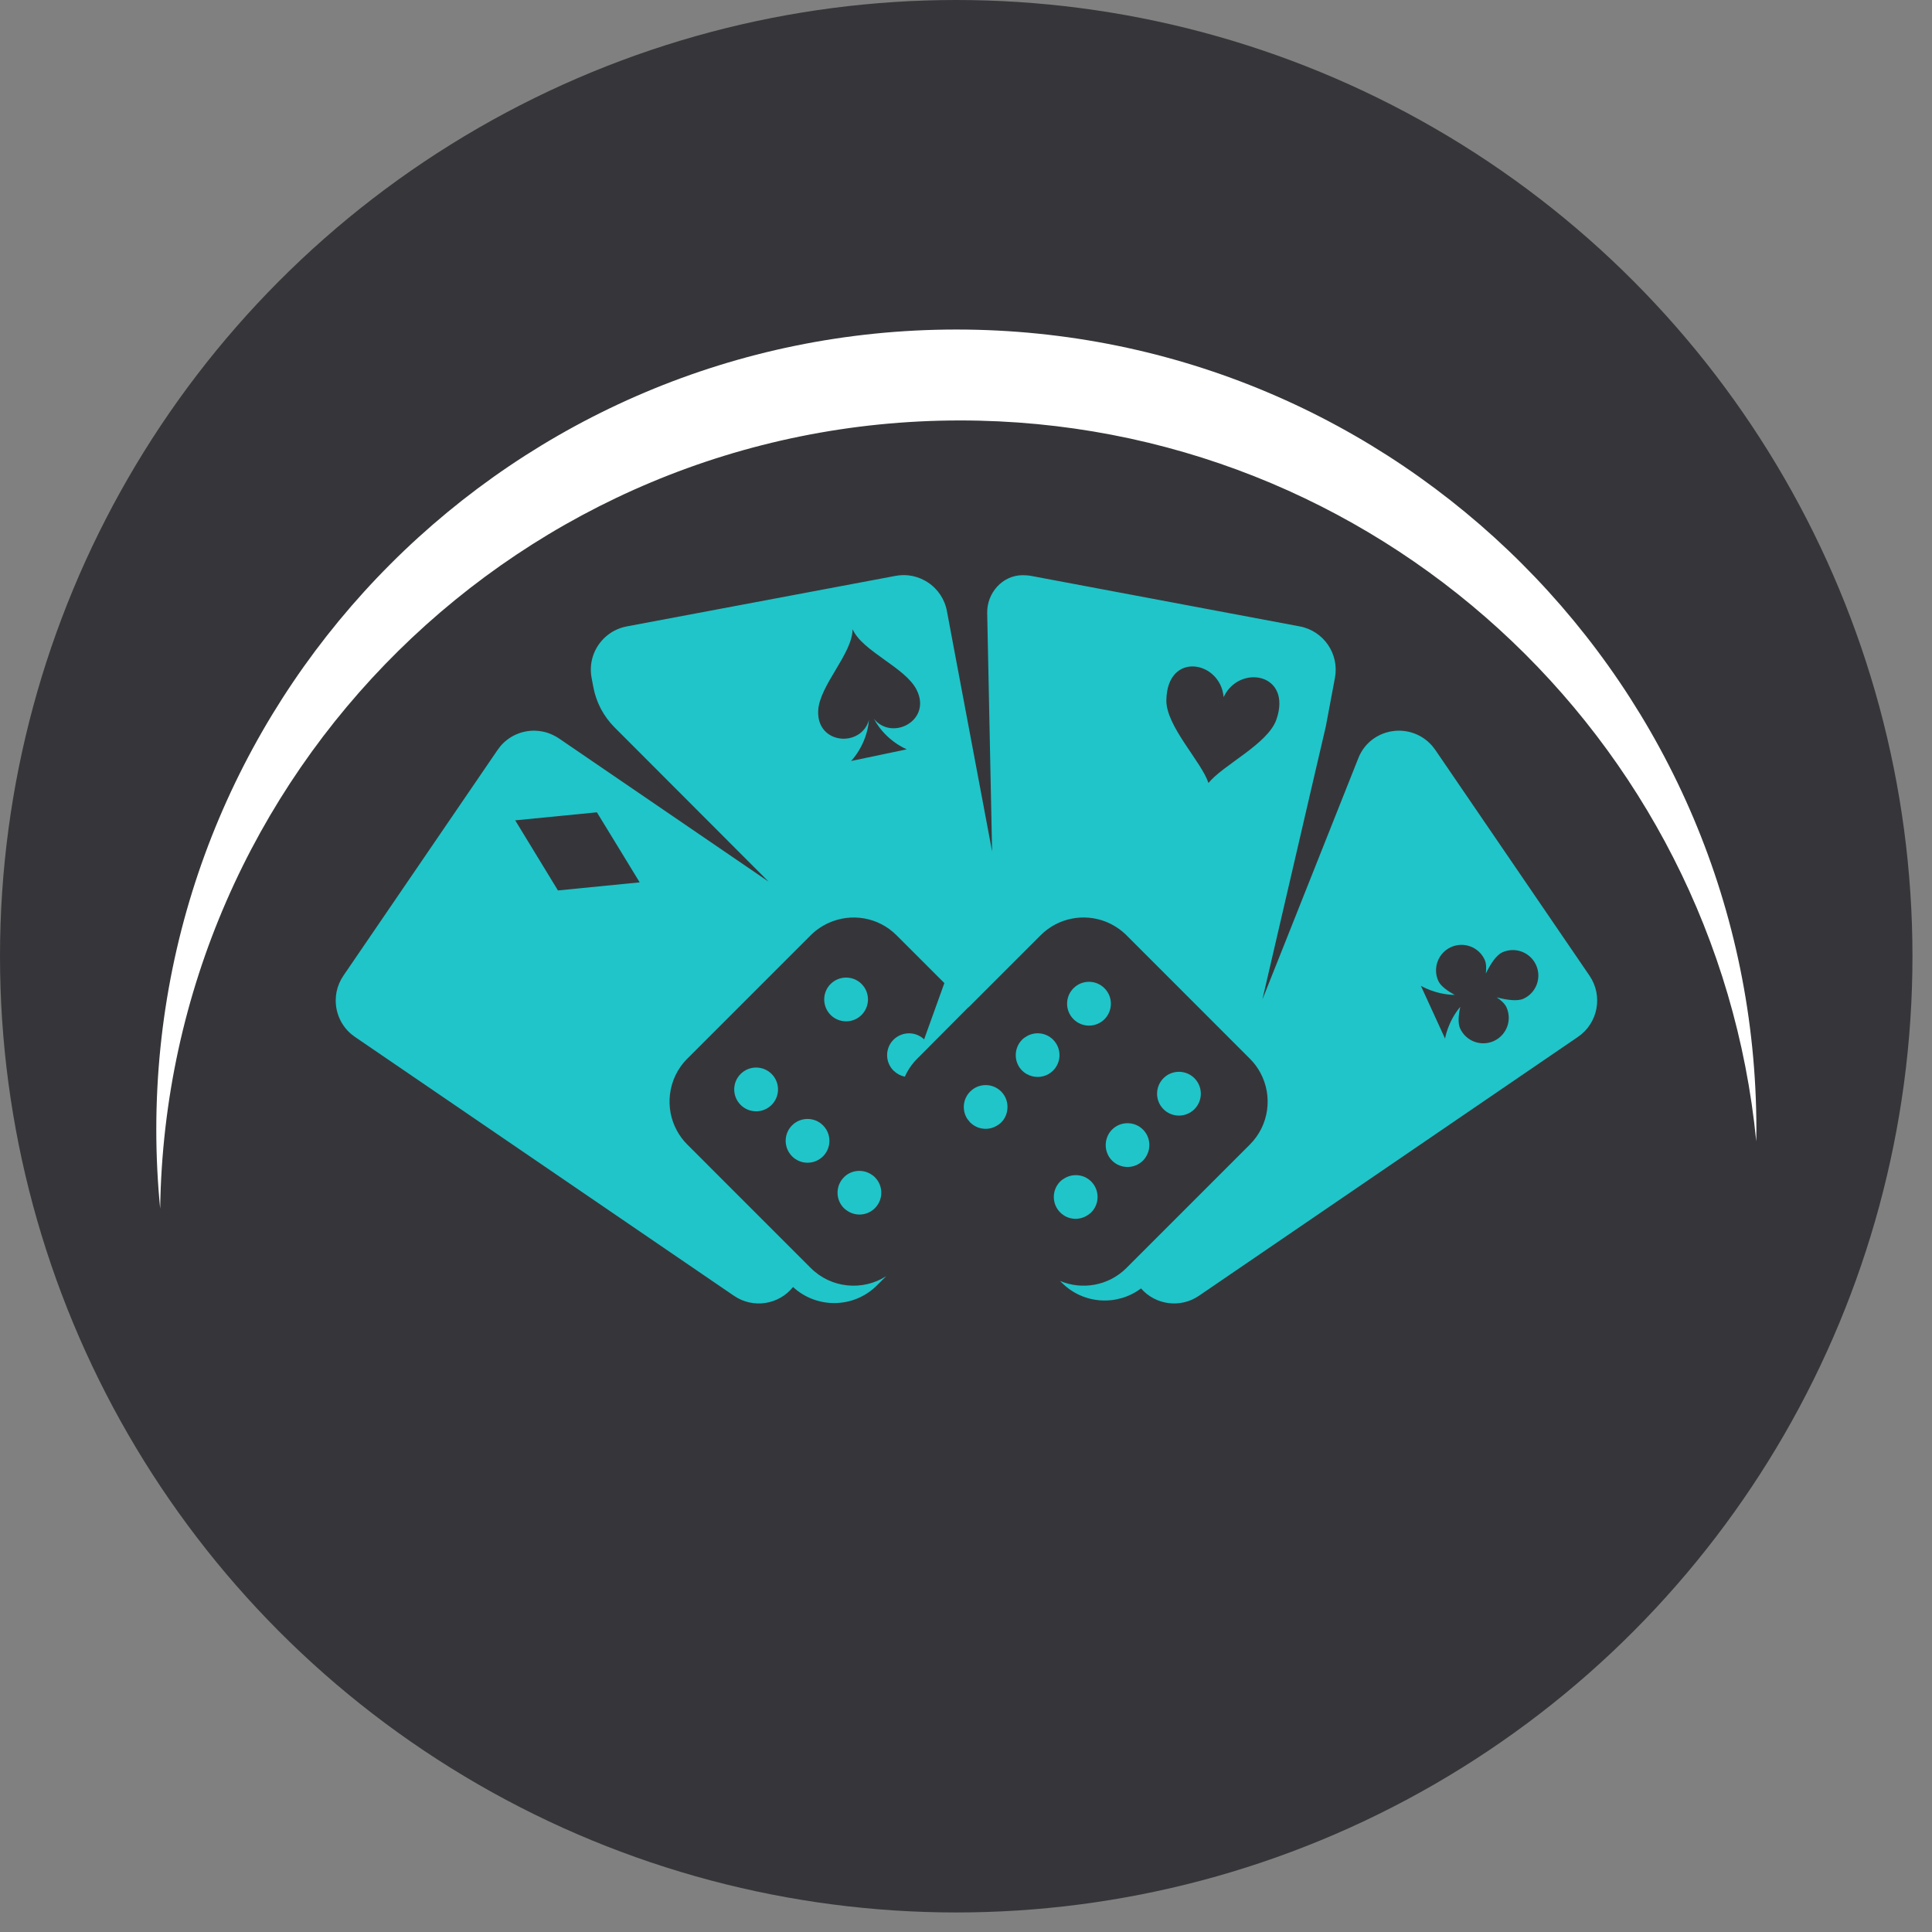 <?xml version="1.0" encoding="UTF-8" standalone="no"?>
<!DOCTYPE svg PUBLIC "-//W3C//DTD SVG 1.1//EN" "http://www.w3.org/Graphics/SVG/1.1/DTD/svg11.dtd">
<svg width="100%" height="100%" viewBox="0 0 89 89" version="1.1" xmlns="http://www.w3.org/2000/svg" xmlns:xlink="http://www.w3.org/1999/xlink" xml:space="preserve" xmlns:serif="http://www.serif.com/" style="fill-rule:evenodd;clip-rule:evenodd;stroke-linejoin:round;stroke-miterlimit:2;">
    <rect x="0" y="0" width="89" height="89" fill="#808080" stroke="none"/>
    <g transform="matrix(1,0,0,1,-180,-33.164)">
        <g>
            <circle cx="224.05" cy="77.214" r="44.05" style="fill:rgb(54,54,58);"/>
            <g transform="matrix(2.126,0,0,2.126,62.812,-44.543)">
                <g transform="matrix(1,0,0,1,75.925,60.77)">
                    <path d="M0,-15.109C8.996,-15.109 16.391,-8.257 17.251,0.513C17.252,0.428 17.254,0.342 17.254,0.257C17.254,-9.317 9.493,-17.079 -0.081,-17.079C-9.655,-17.079 -17.417,-9.317 -17.417,0.257C-17.417,0.835 -17.388,1.407 -17.333,1.97C-17.195,-7.485 -9.488,-15.109 0,-15.109" style="fill:white;fill-rule:nonzero;"/>
                </g>
                <g>
                    <g transform="matrix(1,0,0,1,73.452,62.026)">
                        <path d="M0,0.74C0.186,0.886 0.455,0.875 0.626,0.704C0.812,0.519 0.812,0.219 0.626,0.033C0.598,0.004 0.565,-0.018 0.532,-0.038C0.35,-0.146 0.112,-0.123 -0.044,0.033C-0.229,0.219 -0.229,0.519 -0.044,0.704C-0.03,0.718 -0.015,0.728 0,0.74" style="fill:rgb(31,197,201);fill-rule:nonzero;"/>
                    </g>
                    <g transform="matrix(1,0,0,1,78.731,62.129)">
                        <path d="M0,0.721C0.011,0.711 0.023,0.703 0.034,0.693C0.219,0.508 0.219,0.208 0.034,0.022C-0.119,-0.131 -0.35,-0.155 -0.53,-0.055C-0.568,-0.034 -0.605,-0.01 -0.637,0.022C-0.822,0.208 -0.822,0.508 -0.637,0.693C-0.462,0.868 -0.187,0.876 0,0.721" style="fill:rgb(31,197,201);fill-rule:nonzero;"/>
                    </g>
                    <g transform="matrix(1,0,0,1,81.307,60.404)">
                        <path d="M0,-6.887C-0.155,-7.353 -0.921,-8.12 -0.913,-8.681C-0.896,-9.752 0.259,-9.536 0.328,-8.75L0.329,-8.75C0.662,-9.465 1.821,-9.273 1.471,-8.261C1.287,-7.731 0.305,-7.272 0,-6.887M-7.249,-8.277C-6.993,-7.795 -6.537,-7.617 -6.537,-7.617L-7.744,-7.364C-7.744,-7.364 -7.4,-7.712 -7.358,-8.252C-7.525,-7.651 -8.495,-7.718 -8.457,-8.457C-8.429,-9.003 -7.718,-9.684 -7.712,-10.217C-7.712,-10.216 -7.712,-10.216 -7.711,-10.216L-7.711,-10.217C-7.492,-9.732 -6.567,-9.393 -6.323,-8.904C-5.991,-8.241 -6.855,-7.791 -7.249,-8.277M-12.53,-4.714L-14.096,-4.559L-15.022,-6.078L-13.252,-6.252L-12.626,-5.228L-12.325,-4.734L-12.53,-4.714ZM5.335,-2.295C5.179,-2.381 5.032,-2.486 4.98,-2.598C4.854,-2.875 4.975,-3.203 5.252,-3.33C5.53,-3.457 5.857,-3.335 5.984,-3.058C6.019,-2.982 6.023,-2.875 6.01,-2.76C6.104,-2.951 6.229,-3.155 6.365,-3.217C6.643,-3.344 6.97,-3.222 7.097,-2.945C7.224,-2.668 7.103,-2.34 6.825,-2.213C6.689,-2.151 6.453,-2.188 6.247,-2.242C6.343,-2.177 6.421,-2.104 6.456,-2.029C6.583,-1.751 6.461,-1.424 6.184,-1.297C5.907,-1.17 5.58,-1.291 5.452,-1.569C5.401,-1.68 5.417,-1.862 5.455,-2.037C5.18,-1.707 5.126,-1.349 5.126,-1.349L4.602,-2.493C4.602,-2.493 4.908,-2.304 5.335,-2.295M-0.207,4.224L8.006,-1.386C8.441,-1.683 8.553,-2.277 8.256,-2.712L4.914,-7.605C4.895,-7.632 4.875,-7.658 4.854,-7.683C4.667,-7.905 4.396,-8.022 4.12,-8.021C4.089,-8.021 4.059,-8.019 4.028,-8.016C3.967,-8.01 3.906,-7.998 3.846,-7.979C3.756,-7.952 3.669,-7.91 3.587,-7.855C3.435,-7.751 3.317,-7.603 3.249,-7.431L1.663,-3.44L1.168,-2.197L2.273,-6.957L2.542,-8.112L2.74,-9.166C2.837,-9.684 2.496,-10.182 1.979,-10.28L-3.845,-11.375C-3.88,-11.382 -3.915,-11.385 -3.949,-11.387C-3.978,-11.389 -4.006,-11.39 -4.034,-11.39C-4.468,-11.385 -4.804,-11.003 -4.795,-10.569L-4.795,-10.566L-4.689,-5.406L-5.314,-8.729L-5.499,-9.712L-5.668,-10.614C-5.674,-10.646 -5.682,-10.678 -5.691,-10.709C-5.7,-10.74 -5.711,-10.77 -5.723,-10.8C-5.771,-10.917 -5.841,-11.021 -5.927,-11.108C-5.992,-11.174 -6.065,-11.229 -6.146,-11.273C-6.253,-11.332 -6.371,-11.371 -6.496,-11.386C-6.589,-11.396 -6.685,-11.393 -6.782,-11.375L-12.606,-10.28C-12.797,-10.244 -12.963,-10.153 -13.093,-10.028C-13.095,-10.025 -13.098,-10.023 -13.1,-10.021C-13.318,-9.806 -13.428,-9.49 -13.367,-9.166L-13.329,-8.964C-13.267,-8.634 -13.107,-8.331 -12.87,-8.093L-12.725,-7.948L-9.532,-4.75L-12.979,-7.105L-14.077,-7.855C-14.118,-7.883 -14.161,-7.907 -14.205,-7.927C-14.281,-7.964 -14.359,-7.99 -14.439,-8.004C-14.494,-8.014 -14.549,-8.02 -14.604,-8.021L-14.609,-8.021C-14.885,-8.022 -15.157,-7.905 -15.344,-7.683C-15.364,-7.658 -15.384,-7.632 -15.403,-7.605L-18.745,-2.712C-18.819,-2.603 -18.868,-2.485 -18.893,-2.363C-18.904,-2.304 -18.911,-2.244 -18.911,-2.184L-18.911,-2.179C-18.913,-1.904 -18.795,-1.632 -18.573,-1.445C-18.548,-1.424 -18.522,-1.405 -18.495,-1.386L-10.282,4.224C-9.868,4.507 -9.311,4.419 -9.002,4.034C-8.486,4.509 -7.683,4.498 -7.183,3.998L-6.986,3.801C-7.495,4.124 -8.176,4.064 -8.619,3.621L-11.294,0.946C-11.387,0.853 -11.462,0.75 -11.521,0.64C-11.651,0.4 -11.7,0.128 -11.669,-0.137C-11.636,-0.421 -11.512,-0.696 -11.294,-0.913L-8.619,-3.588C-8.502,-3.705 -8.368,-3.794 -8.225,-3.858C-7.742,-4.074 -7.156,-3.985 -6.76,-3.588L-6.356,-3.185L-5.723,-2.552L-5.84,-2.227L-5.935,-1.963L-6.162,-1.332C-6.306,-1.47 -6.516,-1.499 -6.689,-1.419C-6.738,-1.396 -6.784,-1.366 -6.825,-1.325C-7.01,-1.14 -7.01,-0.84 -6.825,-0.655C-6.821,-0.652 -6.817,-0.649 -6.814,-0.646C-6.747,-0.582 -6.665,-0.541 -6.579,-0.524C-6.516,-0.665 -6.427,-0.798 -6.312,-0.913L-6.052,-1.173L-6.052,-1.174L-5.6,-1.628L-5.491,-1.738L-5.201,-2.03L-5.198,-2.027L-3.637,-3.588C-3.256,-3.969 -2.7,-4.067 -2.228,-3.883C-2.064,-3.818 -1.91,-3.72 -1.777,-3.588L-1.738,-3.549L0.897,-0.913C0.992,-0.819 1.069,-0.713 1.128,-0.601C1.393,-0.104 1.316,0.527 0.897,0.946L-1.776,3.619L-1.777,3.621C-2.167,4.01 -2.738,4.103 -3.216,3.903L-3.177,3.942C-2.709,4.41 -1.977,4.45 -1.462,4.065C-1.148,4.423 -0.61,4.499 -0.207,4.224" style="fill:rgb(31,197,201);fill-rule:nonzero;"/>
                    </g>
                    <g transform="matrix(1,0,0,1,72.284,61.606)">
                        <path d="M0,-0.671C-0.16,-0.511 -0.181,-0.265 -0.065,-0.082C-0.046,-0.053 -0.025,-0.025 0,-0C0.185,0.185 0.485,0.185 0.67,-0C0.74,-0.069 0.783,-0.155 0.801,-0.245C0.83,-0.394 0.787,-0.555 0.67,-0.671C0.485,-0.856 0.185,-0.856 0,-0.671" style="fill:rgb(31,197,201);fill-rule:nonzero;"/>
                    </g>
                    <g transform="matrix(-0.707,0.707,0.707,0.707,71.979,60.157)">
                        <path d="M0.335,-0.81C0.598,-0.81 0.81,-0.597 0.809,-0.335C0.809,-0.074 0.597,0.139 0.335,0.139C0.073,0.139 -0.139,-0.073 -0.14,-0.335C-0.139,-0.597 0.073,-0.81 0.335,-0.81" style="fill:rgb(31,197,201);fill-rule:nonzero;"/>
                    </g>
                    <g transform="matrix(0.707,-0.707,-0.707,-0.707,73.929,58.207)">
                        <path d="M-0.336,-0.139C-0.073,-0.138 0.139,0.074 0.139,0.335C0.139,0.597 -0.073,0.809 -0.336,0.81C-0.597,0.81 -0.809,0.598 -0.81,0.335C-0.809,0.073 -0.597,-0.139 -0.336,-0.139" style="fill:rgb(31,197,201);fill-rule:nonzero;"/>
                    </g>
                    <g transform="matrix(1,0,0,1,76.144,60.865)">
                        <path d="M0,-0.663C-0.162,-0.501 -0.182,-0.252 -0.062,-0.068C-0.052,-0.054 -0.04,-0.041 -0.029,-0.028C-0.02,-0.016 -0.011,-0.003 0,0.007C0.154,0.161 0.386,0.186 0.566,0.084C0.604,0.063 0.639,0.039 0.671,0.007C0.747,-0.068 0.79,-0.164 0.803,-0.263C0.823,-0.405 0.78,-0.554 0.671,-0.663C0.485,-0.849 0.185,-0.849 0,-0.663" style="fill:rgb(31,197,201);fill-rule:nonzero;"/>
                    </g>
                    <g transform="matrix(1,0,0,1,77.939,59.733)">
                        <path d="M0,-0.655C-0.154,-0.809 -0.386,-0.833 -0.567,-0.731C-0.604,-0.71 -0.639,-0.686 -0.67,-0.655C-0.759,-0.566 -0.804,-0.451 -0.808,-0.335C-0.812,-0.208 -0.767,-0.081 -0.67,0.016C-0.608,0.078 -0.533,0.117 -0.454,0.137L-0.453,0.138C-0.295,0.178 -0.123,0.138 0,0.016C0.186,-0.17 0.186,-0.47 0,-0.655" style="fill:rgb(31,197,201);fill-rule:nonzero;"/>
                    </g>
                    <g transform="matrix(-0.708,0.707,0.707,0.708,79.192,58.3)">
                        <path d="M0.335,-0.81C0.597,-0.81 0.809,-0.598 0.809,-0.335C0.809,-0.073 0.597,0.139 0.335,0.139C0.072,0.138 -0.14,-0.074 -0.139,-0.336C-0.139,-0.598 0.073,-0.81 0.335,-0.81" style="fill:rgb(31,197,201);fill-rule:nonzero;"/>
                    </g>
                    <g transform="matrix(1,0,0,1,79.888,61.027)">
                        <path d="M0,0.671C0.04,0.631 0.069,0.585 0.092,0.537C0.175,0.361 0.145,0.146 0,0C-0.185,-0.185 -0.486,-0.185 -0.671,0C-0.771,0.101 -0.815,0.236 -0.807,0.368C-0.799,0.478 -0.755,0.587 -0.671,0.671C-0.486,0.856 -0.185,0.856 0,0.671" style="fill:rgb(31,197,201);fill-rule:nonzero;"/>
                    </g>
                    <g transform="matrix(0.707,-0.707,-0.707,-0.707,81.141,60.249)">
                        <path d="M-0.335,-0.139C-0.074,-0.139 0.139,0.073 0.139,0.335C0.139,0.598 -0.074,0.81 -0.335,0.81C-0.597,0.809 -0.81,0.597 -0.81,0.335C-0.81,0.073 -0.598,-0.139 -0.335,-0.139" style="fill:rgb(31,197,201);fill-rule:nonzero;"/>
                    </g>
                </g>
            </g>
        </g>
    </g>
</svg>
